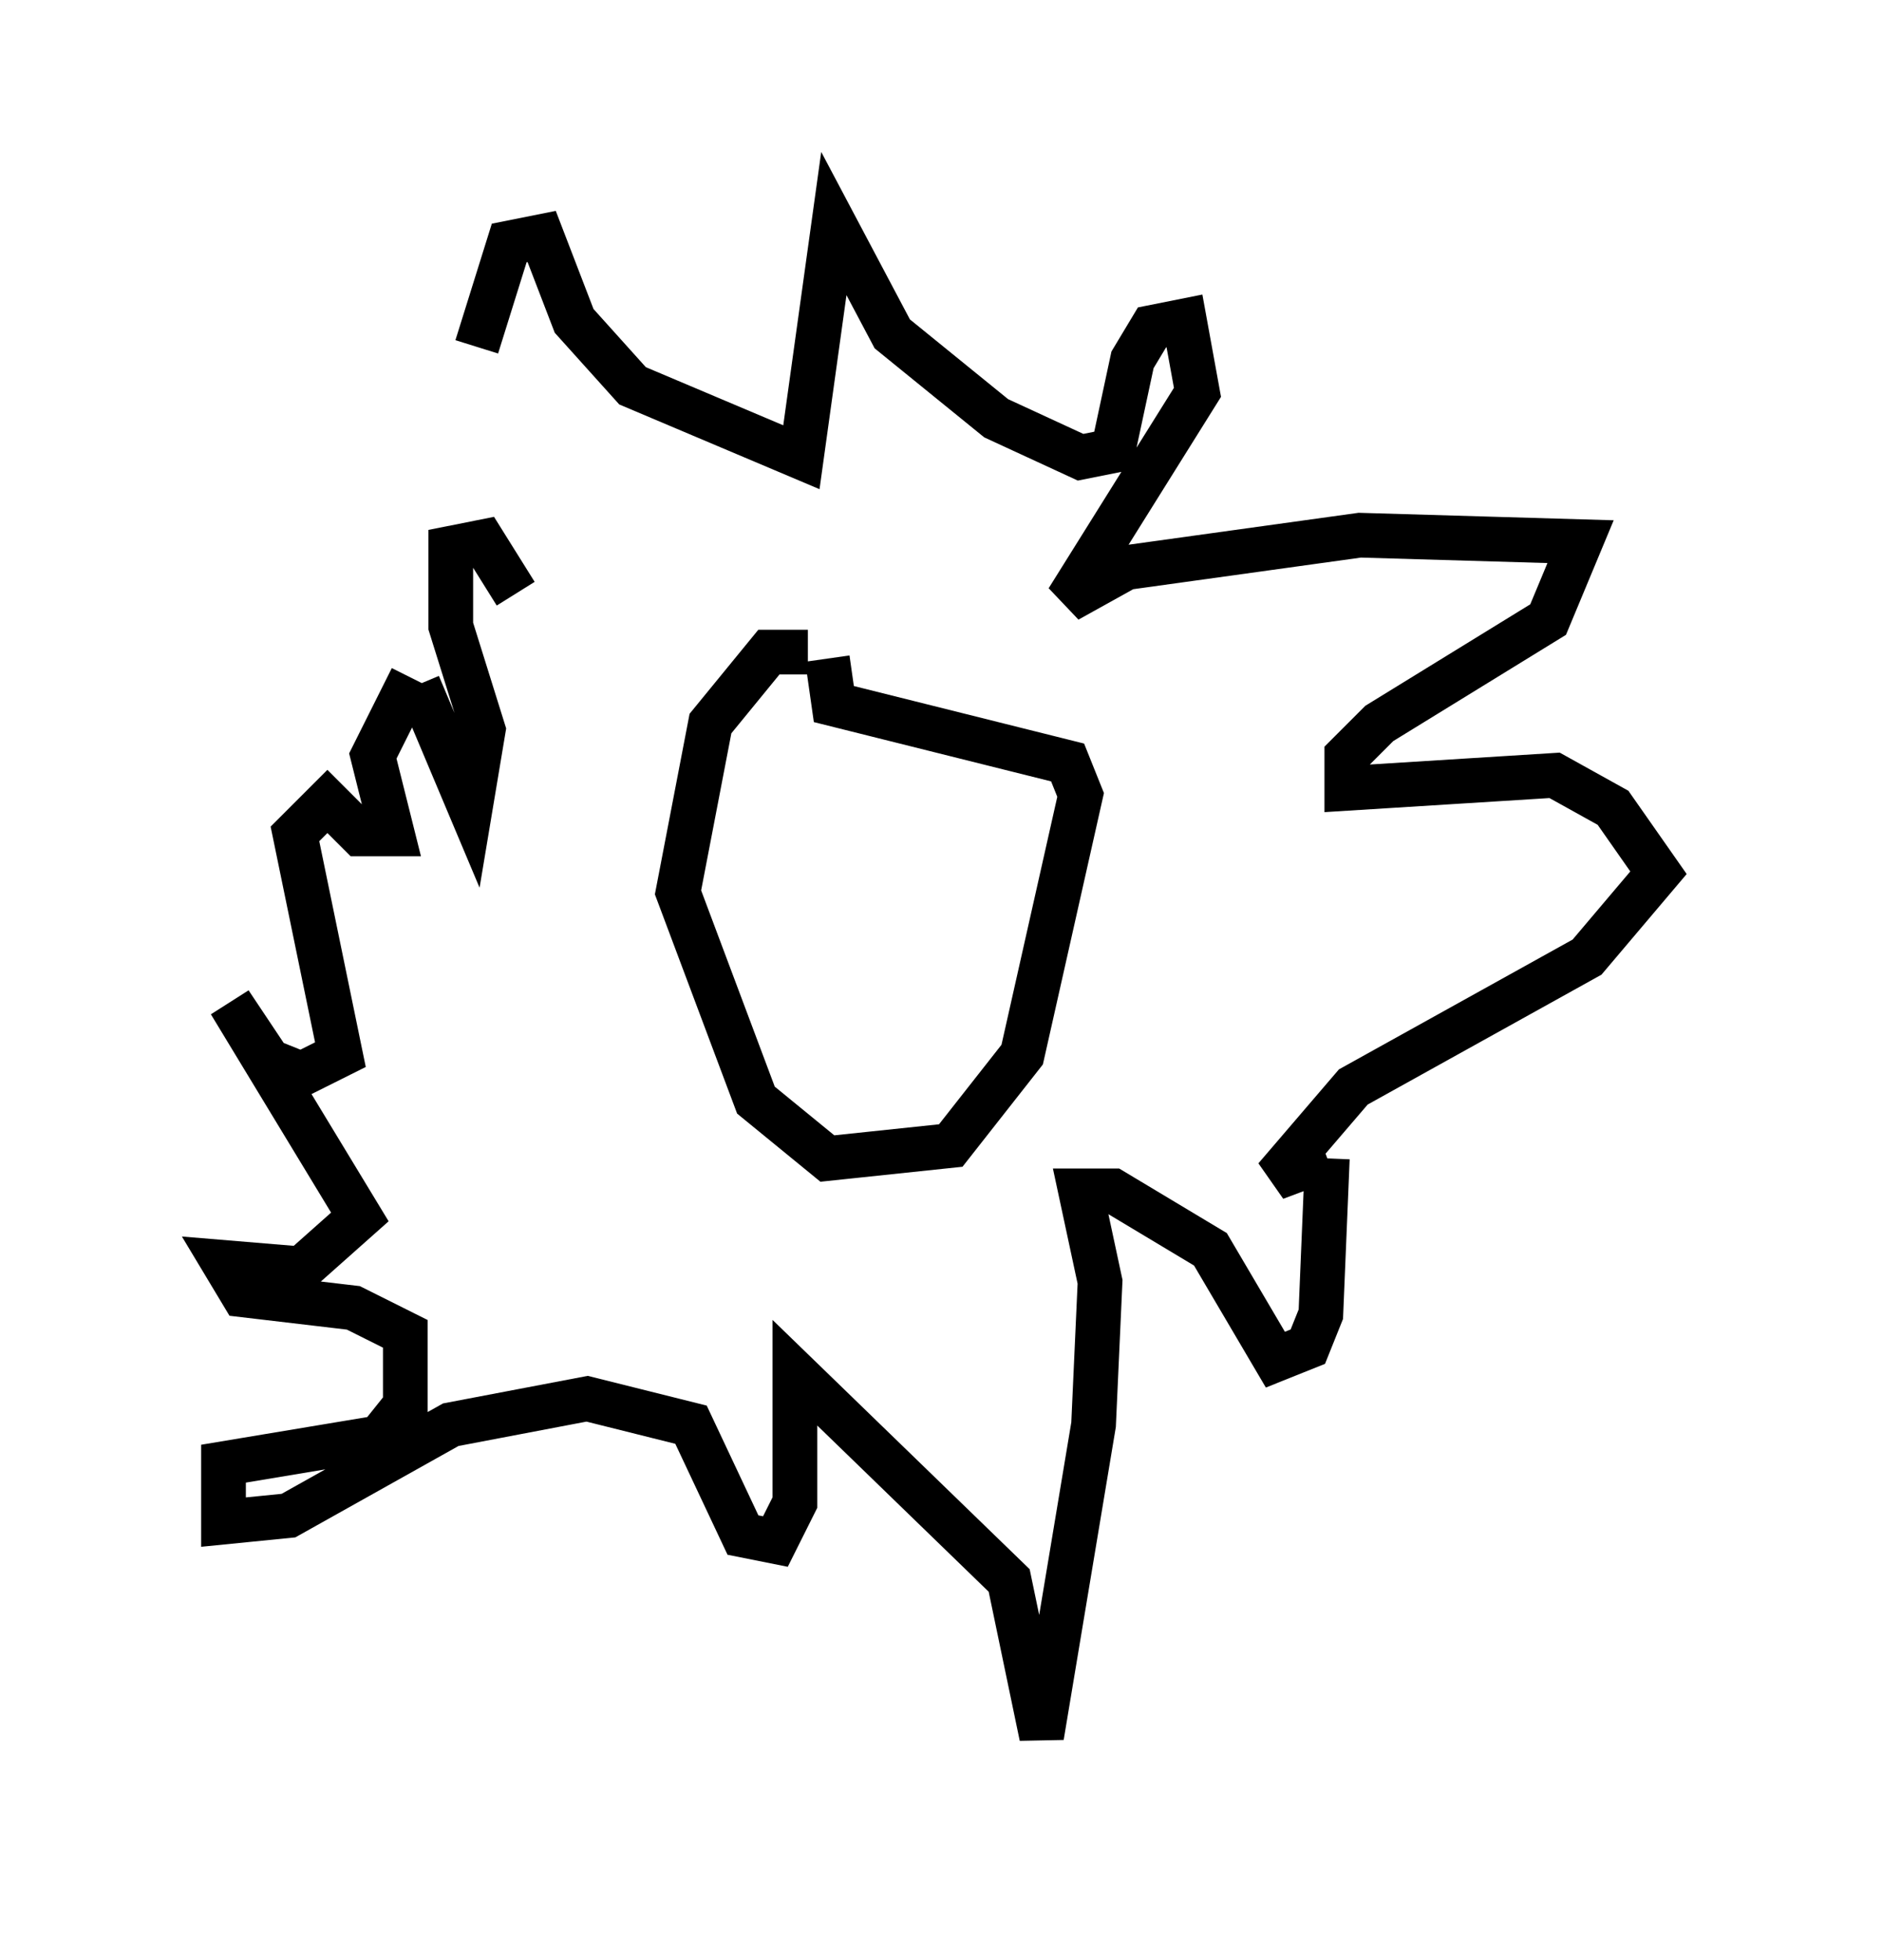 <?xml version="1.0" encoding="utf-8" ?>
<svg baseProfile="full" height="43.844" version="1.1" width="42.1" xmlns="http://www.w3.org/2000/svg" xmlns:ev="http://www.w3.org/2001/xml-events" xmlns:xlink="http://www.w3.org/1999/xlink"><defs /><rect fill="white" height="43.844" width="42.1" x="0" y="0" /><path d="M10.52, 12.553 m0.145, -4.793 l0.726, -2.324 0.726, -0.145 l0.726, 1.888 1.307, 1.453 l3.777, 1.598 0.726, -5.229 l1.307, 2.469 2.324, 1.888 l1.888, 0.872 0.726, -0.145 l0.436, -2.034 0.436, -0.726 l0.726, -0.145 0.291, 1.598 l-2.905, 4.648 1.307, -0.726 l5.229, -0.726 4.939, 0.145 l-0.726, 1.743 -3.777, 2.324 l-0.726, 0.726 0.0, 0.726 l4.648, -0.291 1.307, 0.726 l1.017, 1.453 -1.598, 1.888 l-5.229, 2.905 -1.743, 2.034 l1.162, -0.436 m0.0, 0.0 l-0.145, 3.486 -0.291, 0.726 l-0.726, 0.291 -1.453, -2.469 l-2.179, -1.307 -0.726, 0.0 l0.436, 2.034 -0.145, 3.196 l-1.162, 6.972 -0.726, -3.486 l-4.793, -4.648 0.0, 2.905 l-0.436, 0.872 -0.726, -0.145 l-1.162, -2.469 -2.324, -0.581 l-3.05, 0.581 -3.631, 2.034 l-1.453, 0.145 0.0, -1.307 l3.486, -0.581 0.581, -0.726 l0.0, -1.598 -1.162, -0.581 l-2.469, -0.291 -0.436, -0.726 l1.743, 0.145 1.307, -1.162 l-2.905, -4.793 0.872, 1.307 l0.726, 0.291 0.872, -0.436 l-1.017, -4.939 0.726, -0.726 l0.726, 0.726 0.726, 0.0 l-0.436, -1.743 0.872, -1.743 m0.145, 0.145 l1.162, 2.76 0.291, -1.743 l-0.726, -2.324 0.0, -1.743 l0.726, -0.145 0.726, 1.162 m6.536, 1.307 l-0.872, 0.0 -1.307, 1.598 l-0.726, 3.777 1.743, 4.648 l1.598, 1.307 2.76, -0.291 l1.598, -2.034 1.307, -5.81 l-0.291, -0.726 -5.229, -1.307 l-0.145, -1.017 m-1.307, 2.76 l0.0, 0.0 " fill="none" stroke="black" stroke-width="1" /></svg>